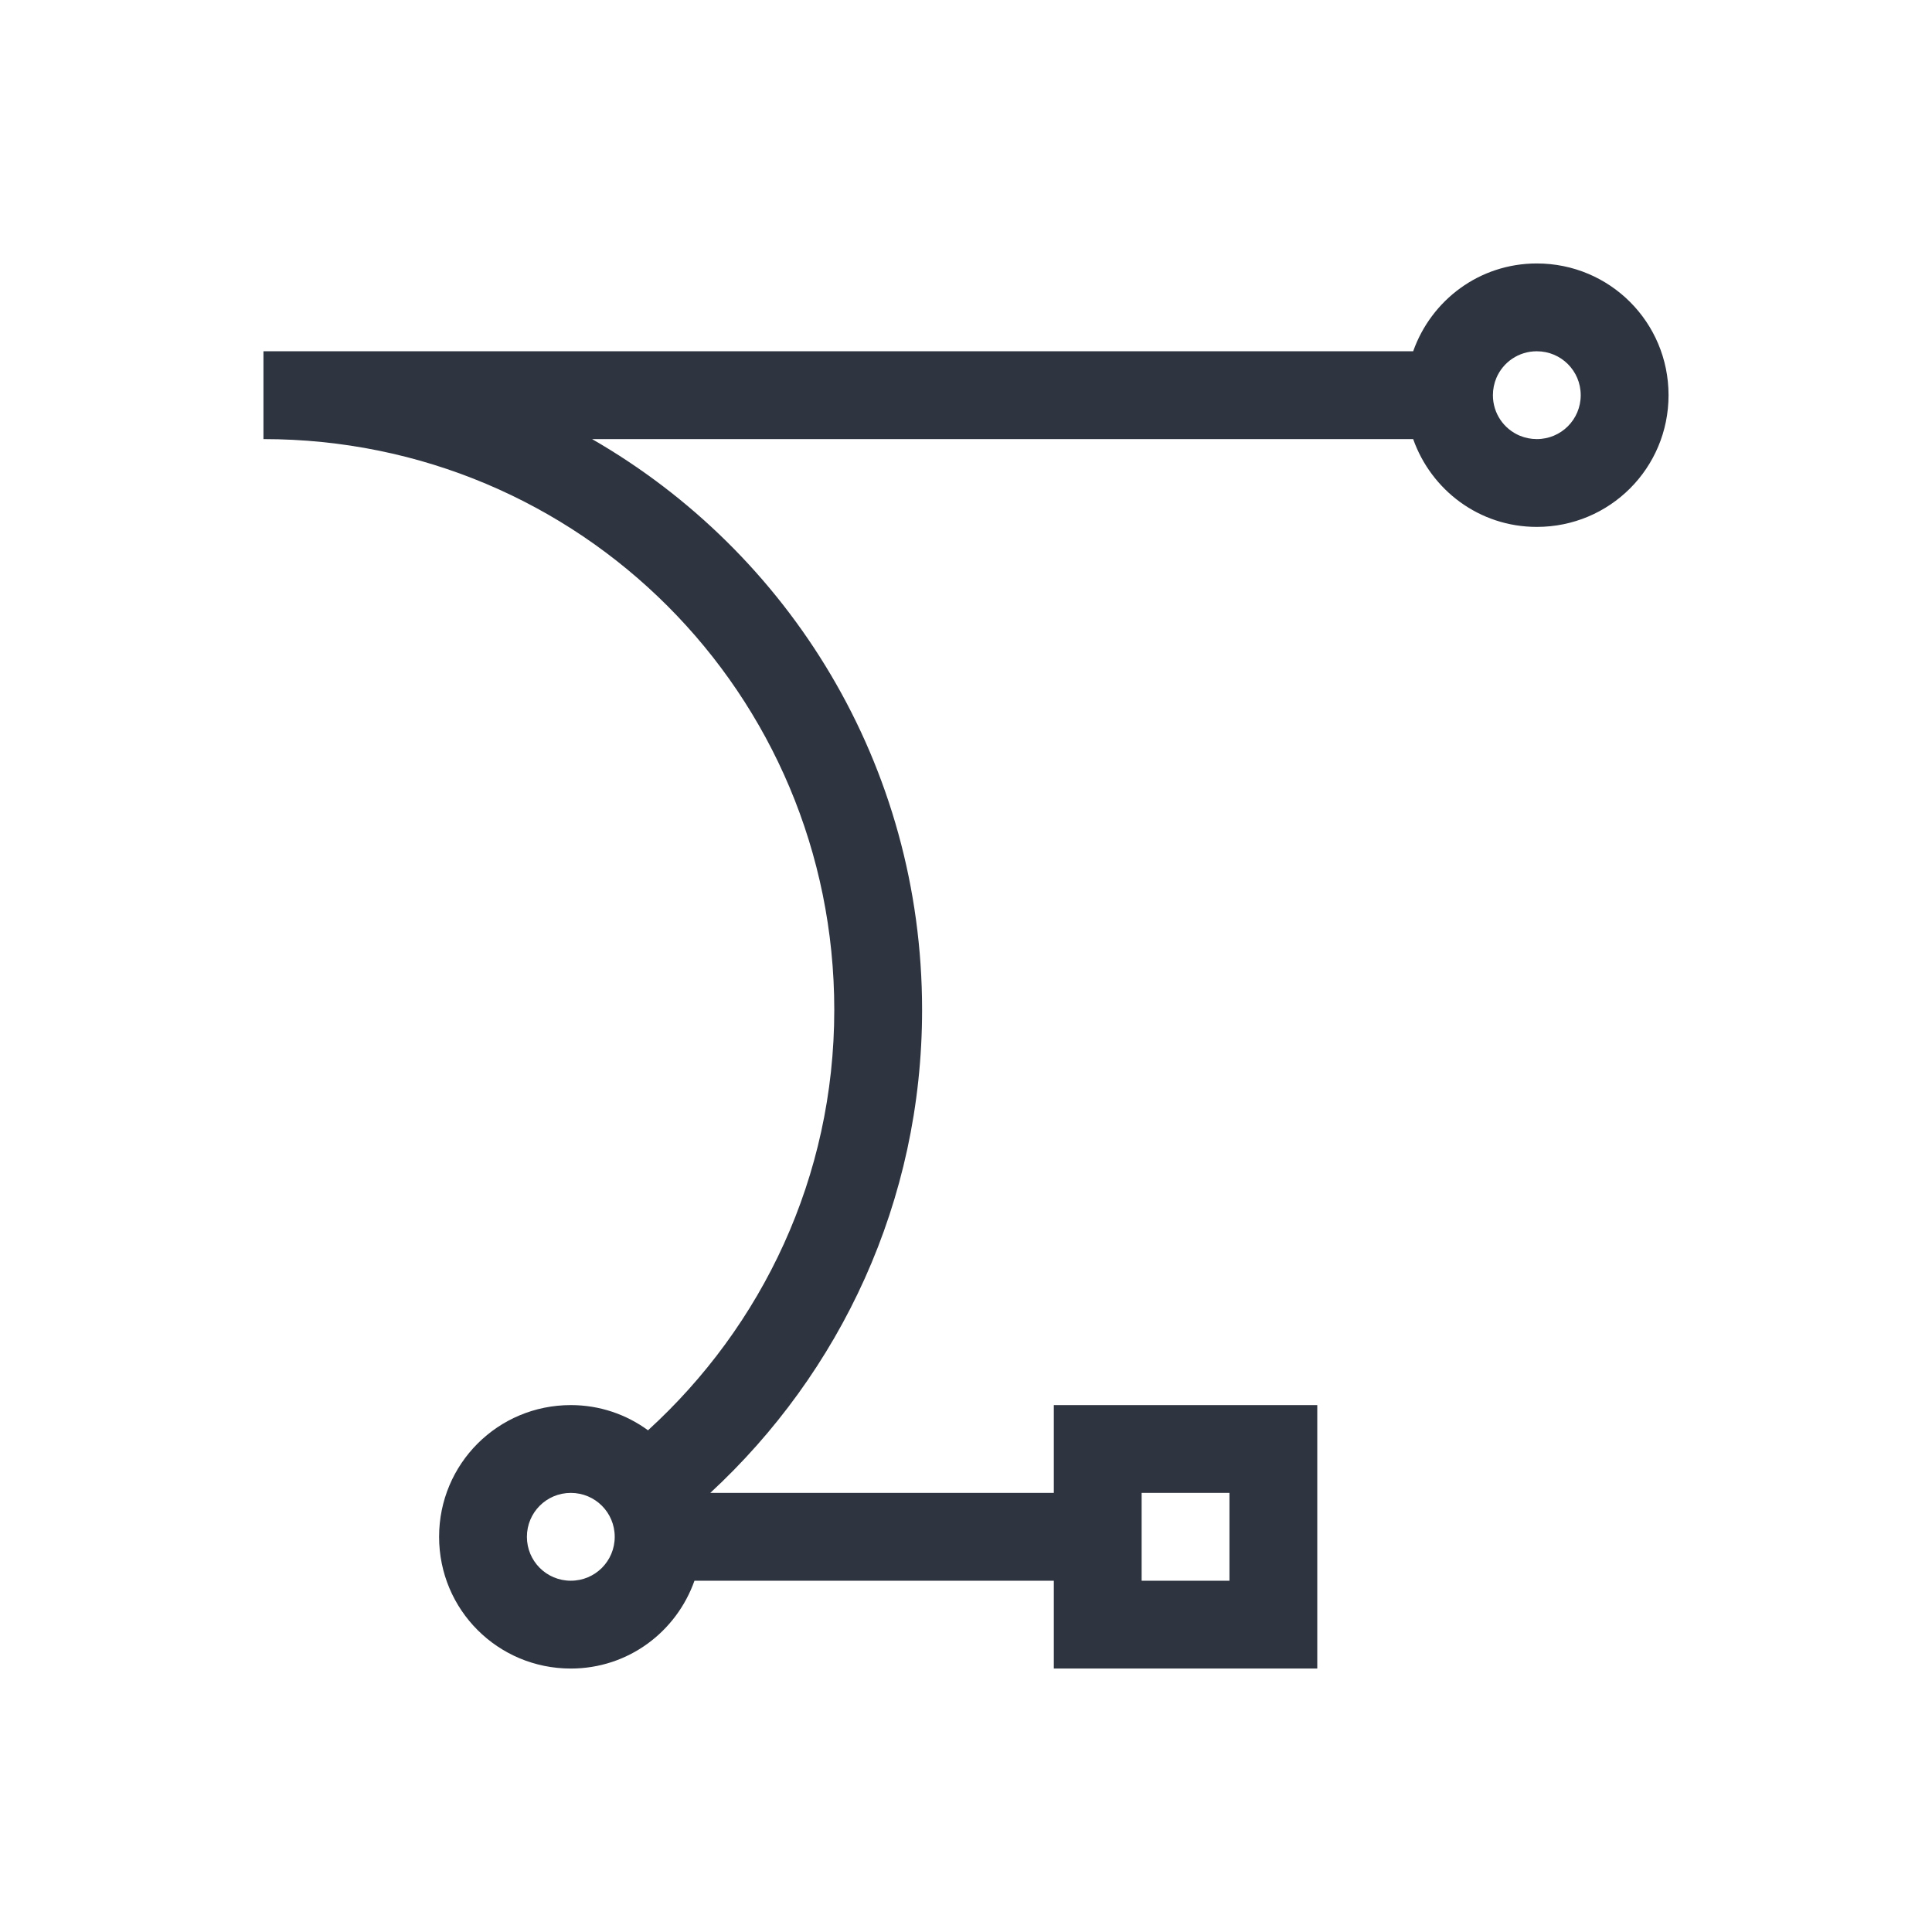 <svg viewBox="0 0 22 22" xmlns="http://www.w3.org/2000/svg">
 <defs>
  <style id="current-color-scheme" type="text/css">
   .ColorScheme-Text { color:#2e3440; } .ColorScheme-Highlight { color:#88c0d0; } .ColorScheme-NeutralText { color:#d08770; } .ColorScheme-PositiveText { color:#a3be8c; } .ColorScheme-NegativeText { color:#bf616a; }
  </style>
 </defs>
 <path class="ColorScheme-Text" transform="translate(-1-1)" d="m18.5 4c-0.654 0-1.202 0.418-1.408 1h-13.092v1c3.601 0 6.5 2.899 6.5 6.5 0 1.905-0.822 3.602-2.121 4.787-0.246-0.18-0.549-0.287-0.879-0.287-0.831 0-1.5 0.669-1.5 1.5s0.669 1.5 1.5 1.5c0.654 0 1.202-0.418 1.408-1h4.092v1h3v-3h-3v1h-3.912c1.479-1.368 2.412-3.317 2.412-5.5 0-2.789-1.511-5.207-3.758-6.5h9.35c0.206 0.582 0.754 1 1.408 1 0.831 0 1.5-0.669 1.5-1.5s-0.669-1.5-1.5-1.5m0 1c0.277 0 0.5 0.223 0.5 0.5s-0.223 0.5-0.5 0.5c-0.069 0-0.135-0.014-0.195-0.039-0.18-0.076-0.305-0.253-0.305-0.461 0-0.069 0.014-0.135 0.039-0.195 0.076-0.18 0.253-0.305 0.461-0.305m-11 13c0.277 0 0.5 0.223 0.5 0.5s-0.223 0.5-0.5 0.5-0.5-0.223-0.5-0.5 0.223-0.5 0.5-0.5m6.5 0h1v1h-1v-1z" fill="currentColor"/>
</svg>
